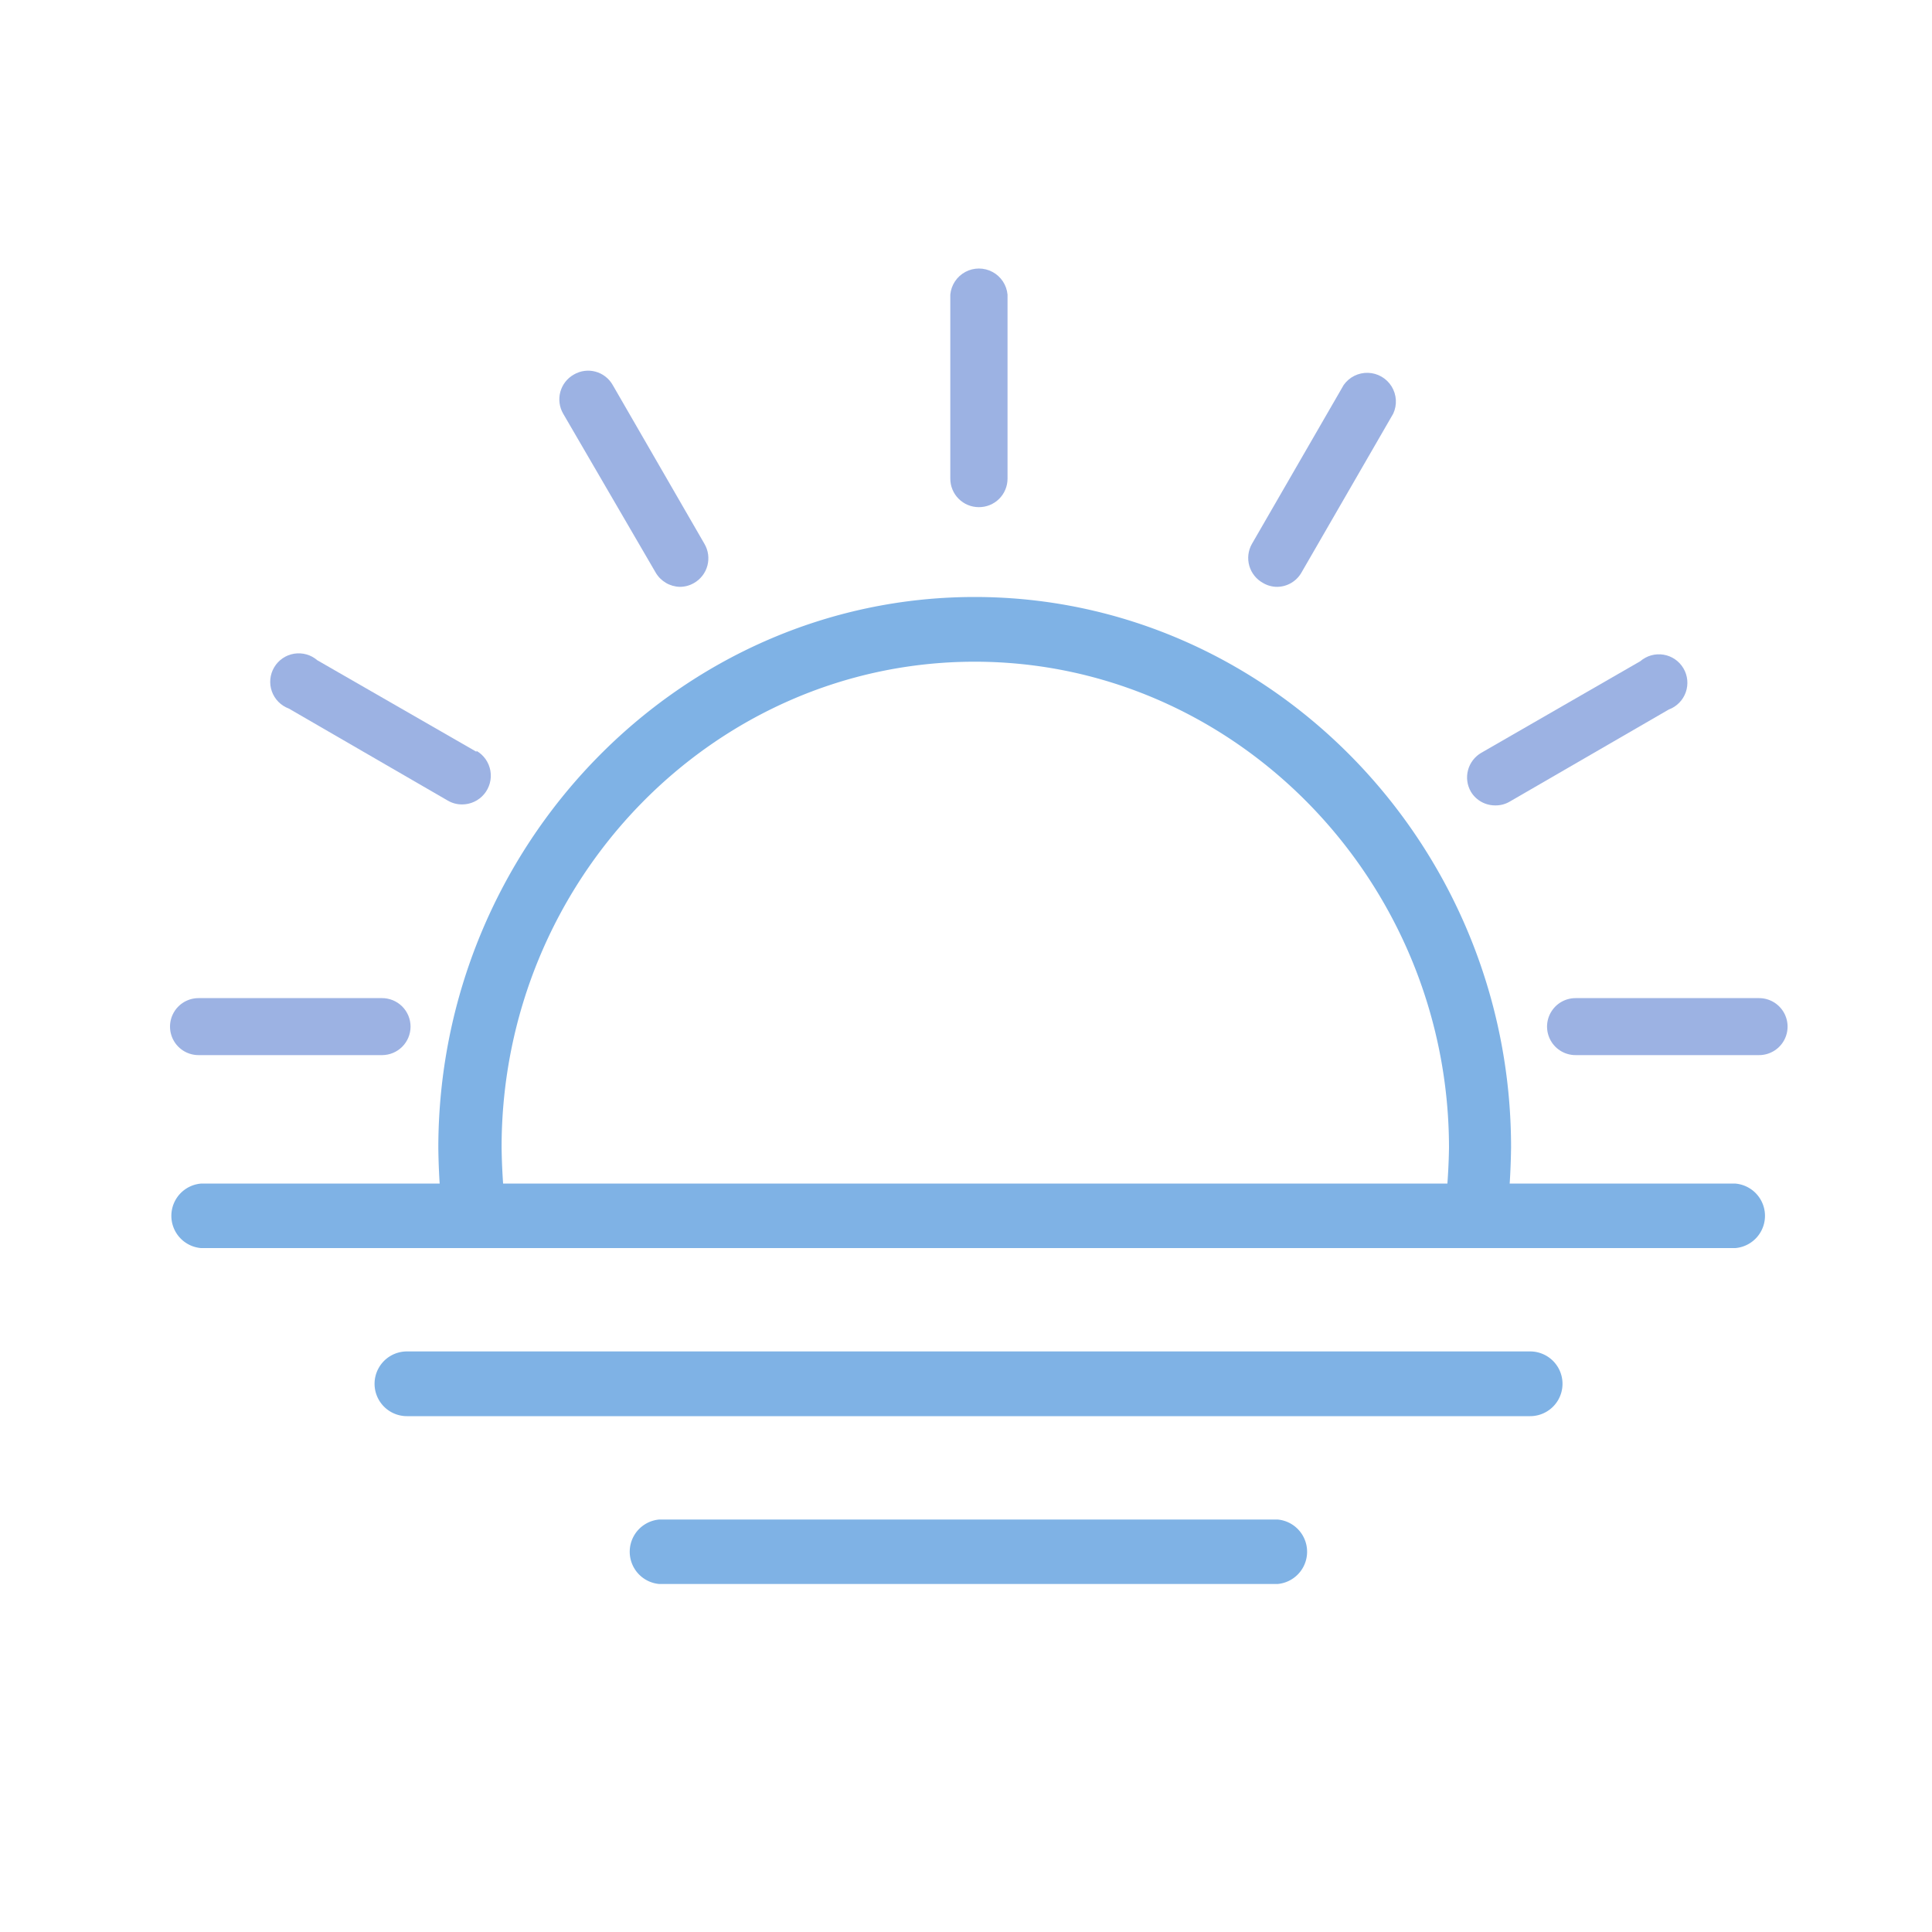 <svg xmlns="http://www.w3.org/2000/svg" xmlns:xlink="http://www.w3.org/1999/xlink" viewBox="0 0 80 80"><defs><style>.cls-1{fill:none;}.cls-2{opacity:0.5;}.cls-3{clip-path:url(#clip-path);}.cls-4{fill:#3a66c7;}.cls-5{clip-path:url(#clip-path-2);}.cls-6{clip-path:url(#clip-path-3);}.cls-7{clip-path:url(#clip-path-4);}.cls-8{clip-path:url(#clip-path-5);}.cls-9{clip-path:url(#clip-path-6);}.cls-10{clip-path:url(#clip-path-7);}.cls-11{fill:#06c;}</style><clipPath id="clip-path"><path class="cls-1" d="M40.53,21a1.18,1.18,0,0,0,1.19-1.18V12.2a1.19,1.19,0,0,0-2.37,0v7.61A1.18,1.18,0,0,0,40.53,21Z"/></clipPath><clipPath id="clip-path-2"><path class="cls-1" d="M27.15,23.71a1.19,1.19,0,0,0,1,.59,1.16,1.16,0,0,0,.59-.16,1.18,1.18,0,0,0,.43-1.62l-3.8-6.58a1.17,1.17,0,0,0-1.61-.43,1.18,1.18,0,0,0-.44,1.62Z"/></clipPath><clipPath id="clip-path-3"><path class="cls-1" d="M19.73,31.13l-6.59-3.79a1.18,1.18,0,1,0-1.18,2l6.58,3.81a1.16,1.16,0,0,0,.59.16,1.19,1.19,0,0,0,.6-2.22Z"/></clipPath><clipPath id="clip-path-4"><path class="cls-1" d="M17,42.51a1.18,1.18,0,0,0-1.19-1.18H8.22a1.18,1.18,0,0,0,0,2.36h7.6A1.18,1.18,0,0,0,17,42.51Z"/></clipPath><clipPath id="clip-path-5"><path class="cls-1" d="M72.84,41.33h-7.6a1.18,1.18,0,1,0,0,2.36h7.6a1.18,1.18,0,0,0,0-2.36Z"/></clipPath><clipPath id="clip-path-6"><path class="cls-1" d="M61.93,33.35a1.14,1.14,0,0,0,.59-.16l6.58-3.81a1.18,1.18,0,1,0-1.18-2l-6.58,3.79a1.18,1.18,0,0,0-.43,1.62A1.17,1.17,0,0,0,61.93,33.35Z"/></clipPath><clipPath id="clip-path-7"><path class="cls-1" d="M52.3,24.14a1.14,1.14,0,0,0,.59.16,1.17,1.17,0,0,0,1-.59l3.8-6.58a1.19,1.19,0,0,0-2.05-1.19l-3.8,6.58A1.18,1.18,0,0,0,52.3,24.14Z"/></clipPath></defs><title>Weather Icons_20200701</title><g id="_19" data-name="19"><g class="cls-2"><g class="cls-3"><rect class="cls-4" x="35.63" y="7.29" width="9.81" height="17.42"/></g><g class="cls-5"><rect class="cls-4" x="19.47" y="11.62" width="13.62" height="16.4"/></g><g class="cls-6"><rect class="cls-4" x="7.65" y="23.45" width="16.4" height="13.62"/></g><g class="cls-7"><rect class="cls-4" x="3.32" y="37.6" width="17.41" height="9.81"/></g><g class="cls-8"><rect class="cls-4" x="60.34" y="37.6" width="17.41" height="9.81"/></g><g class="cls-9"><rect class="cls-4" x="57.02" y="23.45" width="16.4" height="13.62"/></g><g class="cls-10"><rect class="cls-4" x="47.98" y="11.62" width="13.62" height="16.4"/></g></g><g class="cls-2"><path class="cls-11" d="M21.07,51.15a26.67,26.67,0,0,1-.3-3.64c0-11.06,8.79-20.11,19.59-20.11S60,36.48,60,47.54a26.48,26.48,0,0,1-.31,3.61H62.3a29.57,29.57,0,0,0,.27-3.64c0-12.53-10-22.79-22.21-22.79S18.15,35,18.15,47.54a29.14,29.14,0,0,0,.27,3.61Z"/><path class="cls-11" d="M71.86,51.68H8.32a1.34,1.34,0,0,1,0-2.67H71.86a1.34,1.34,0,0,1,0,2.67Z"/><path class="cls-11" d="M63.36,58.64H16.85a1.34,1.34,0,0,1,0-2.68H63.36a1.34,1.34,0,0,1,0,2.68Z"/><path class="cls-11" d="M52.9,65.59H27.3a1.34,1.34,0,0,1,0-2.67H52.9a1.34,1.34,0,0,1,0,2.67Z"/></g></g></svg>